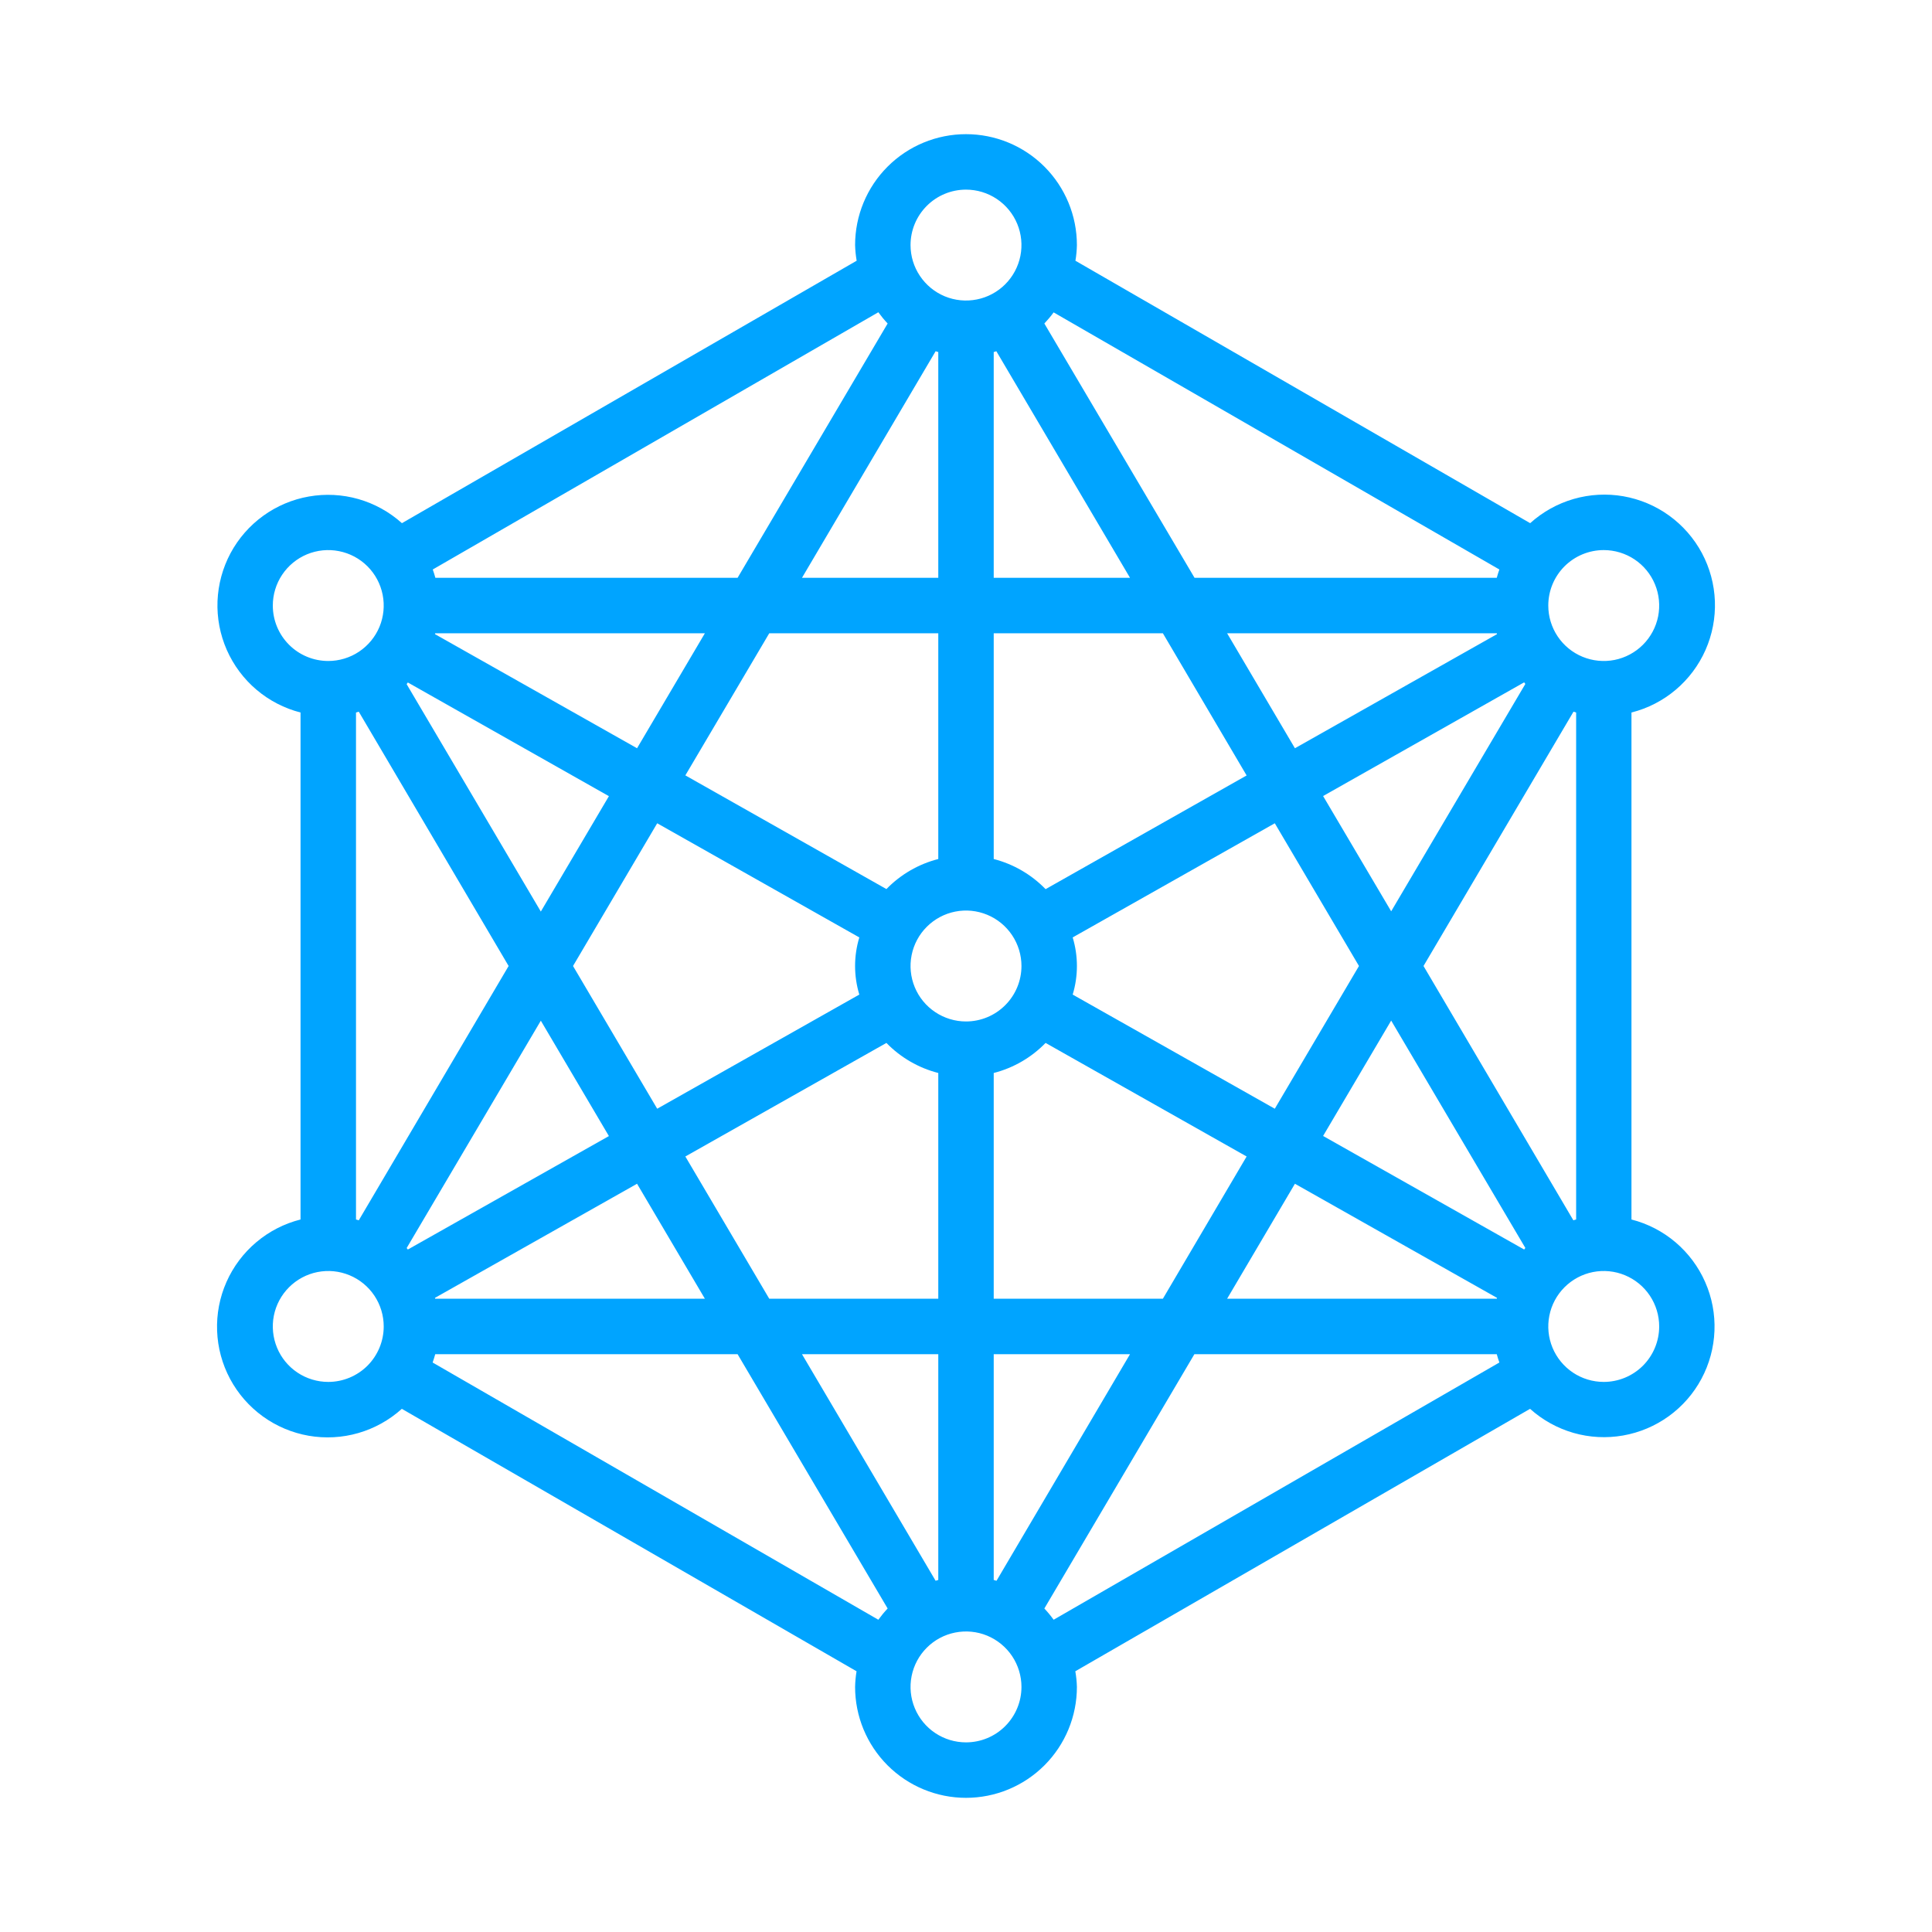 <svg width="72" height="72" viewBox="0 0 72 72" fill="none" xmlns="http://www.w3.org/2000/svg">
<path d="M60.8 45.447V26.553C61.407 26.4 61.971 26.11 62.449 25.706C62.927 25.302 63.307 24.795 63.56 24.222C63.813 23.649 63.932 23.027 63.909 22.401C63.885 21.775 63.72 21.163 63.425 20.611C63.129 20.059 62.712 19.582 62.205 19.215C61.697 18.848 61.113 18.602 60.496 18.494C59.88 18.387 59.247 18.421 58.645 18.595C58.044 18.769 57.49 19.077 57.025 19.497L40.078 9.717C40.111 9.524 40.129 9.329 40.133 9.133C40.133 8.037 39.698 6.986 38.923 6.211C38.148 5.435 37.096 5 36 5C34.904 5 33.852 5.435 33.077 6.211C32.302 6.986 31.867 8.037 31.867 9.133C31.872 9.329 31.892 9.524 31.925 9.717L14.979 19.497C14.514 19.079 13.961 18.773 13.36 18.6C12.76 18.428 12.128 18.395 11.513 18.503C10.898 18.61 10.315 18.857 9.809 19.223C9.303 19.589 8.886 20.066 8.591 20.616C8.297 21.167 8.131 21.777 8.106 22.402C8.082 23.026 8.2 23.647 8.451 24.219C8.703 24.791 9.081 25.299 9.557 25.703C10.033 26.107 10.595 26.398 11.2 26.553V45.447C10.593 45.6 10.029 45.89 9.551 46.294C9.072 46.698 8.692 47.205 8.439 47.778C8.186 48.351 8.067 48.973 8.091 49.599C8.114 50.224 8.28 50.837 8.575 51.389C8.871 51.941 9.288 52.418 9.795 52.785C10.302 53.152 10.887 53.398 11.503 53.506C12.12 53.613 12.753 53.579 13.355 53.405C13.956 53.231 14.51 52.923 14.975 52.503L31.921 62.283C31.889 62.476 31.871 62.671 31.867 62.867C31.867 63.963 32.302 65.014 33.077 65.789C33.852 66.564 34.904 67 36 67C37.096 67 38.148 66.564 38.923 65.789C39.698 65.014 40.133 63.963 40.133 62.867C40.128 62.671 40.108 62.476 40.074 62.283L57.021 52.503C57.486 52.921 58.039 53.227 58.639 53.4C59.24 53.572 59.872 53.605 60.487 53.497C61.102 53.389 61.685 53.143 62.191 52.777C62.697 52.411 63.114 51.934 63.408 51.384C63.703 50.833 63.869 50.222 63.893 49.598C63.918 48.974 63.8 48.353 63.548 47.781C63.297 47.209 62.919 46.702 62.443 46.297C61.967 45.893 61.405 45.602 60.8 45.447ZM45.731 48.4L48.258 44.115L55.79 48.368L55.78 48.4H45.731ZM16.22 48.4L16.209 48.368L23.741 44.115L26.269 48.4H16.22ZM26.269 23.6L23.741 27.885L16.209 23.632L16.22 23.6H26.269ZM55.78 23.6L55.79 23.632L48.258 27.885L45.731 23.6H55.78ZM58.635 45.478L53.05 36L58.64 26.522C58.673 26.533 58.705 26.545 58.738 26.553V45.447C58.7 45.455 58.668 45.467 58.635 45.478ZM56.801 46.566L49.308 42.334L51.845 38.034L56.845 46.507C56.829 46.528 56.817 46.548 56.801 46.566ZM39.976 34.935L47.508 30.681L50.645 36L47.508 41.319L39.976 37.065C40.186 36.37 40.186 35.629 39.976 34.935ZM56.845 25.489L51.845 33.962L49.308 29.666L56.801 25.429C56.817 25.452 56.829 25.472 56.845 25.489ZM46.458 28.899L38.966 33.136C38.437 32.591 37.768 32.202 37.033 32.013V23.6H43.337L46.458 28.899ZM36 38.067C35.591 38.067 35.192 37.945 34.852 37.718C34.512 37.491 34.247 37.169 34.091 36.791C33.934 36.413 33.893 35.998 33.973 35.597C34.053 35.196 34.249 34.828 34.539 34.539C34.828 34.25 35.196 34.053 35.597 33.973C35.998 33.893 36.413 33.934 36.791 34.091C37.168 34.247 37.491 34.512 37.718 34.852C37.945 35.192 38.067 35.591 38.067 36C38.067 36.548 37.849 37.074 37.461 37.461C37.074 37.849 36.548 38.067 36 38.067ZM37.033 21.533V13.12C37.066 13.112 37.098 13.099 37.131 13.089L42.112 21.533H37.033ZM34.967 13.12V21.533H29.888L34.868 13.089C34.901 13.099 34.934 13.112 34.967 13.12ZM34.967 23.6V32.013C34.232 32.201 33.563 32.589 33.034 33.133L25.541 28.896L28.668 23.6H34.967ZM15.155 46.511L20.155 38.038L22.692 42.338L15.199 46.566C15.182 46.548 15.171 46.528 15.155 46.511ZM21.355 36L24.492 30.681L32.024 34.935C31.814 35.629 31.814 36.37 32.024 37.065L24.492 41.319L21.355 36ZM15.199 25.434L22.692 29.671L20.155 33.971L15.155 25.498C15.171 25.472 15.182 25.452 15.199 25.434ZM13.37 26.522L18.955 36L13.37 45.478C13.337 45.467 13.305 45.455 13.267 45.447V26.553C13.3 26.545 13.332 26.533 13.37 26.522ZM25.541 43.099L33.034 38.867C33.563 39.411 34.232 39.799 34.967 39.987V48.4H28.668L25.541 43.099ZM34.967 50.467V58.88C34.934 58.888 34.901 58.901 34.868 58.911L29.888 50.467H34.967ZM37.033 58.88V50.467H42.112L37.137 58.911C37.098 58.901 37.066 58.888 37.033 58.88ZM37.033 48.4V39.987C37.768 39.799 38.437 39.411 38.966 38.867L46.458 43.099L43.337 48.4H37.033ZM59.767 20.5C60.175 20.5 60.575 20.621 60.915 20.848C61.255 21.075 61.52 21.398 61.676 21.776C61.832 22.153 61.873 22.569 61.794 22.97C61.714 23.371 61.517 23.739 61.228 24.028C60.939 24.317 60.571 24.514 60.17 24.594C59.769 24.673 59.353 24.632 58.976 24.476C58.598 24.32 58.275 24.055 58.048 23.715C57.821 23.375 57.7 22.975 57.7 22.567C57.7 22.018 57.918 21.493 58.305 21.105C58.693 20.718 59.218 20.5 59.767 20.5ZM55.877 21.223C55.841 21.327 55.808 21.43 55.78 21.533H44.517L38.92 12.056C39.044 11.925 39.16 11.787 39.266 11.642L55.877 21.223ZM36 7.067C36.409 7.067 36.808 7.188 37.148 7.415C37.488 7.642 37.753 7.965 37.909 8.342C38.066 8.72 38.107 9.136 38.027 9.537C37.947 9.937 37.75 10.306 37.461 10.595C37.172 10.884 36.804 11.081 36.403 11.16C36.002 11.24 35.587 11.199 35.209 11.043C34.831 10.886 34.509 10.621 34.282 10.281C34.054 9.942 33.933 9.542 33.933 9.133C33.933 8.585 34.151 8.06 34.539 7.672C34.926 7.284 35.452 7.067 36 7.067ZM33.08 12.056L27.488 21.533H16.225C16.197 21.43 16.164 21.327 16.128 21.223L32.733 11.637C32.84 11.784 32.955 11.924 33.08 12.056ZM10.167 22.567C10.167 22.158 10.288 21.758 10.515 21.419C10.742 21.079 11.065 20.814 11.442 20.657C11.82 20.501 12.236 20.46 12.636 20.54C13.037 20.619 13.406 20.816 13.695 21.105C13.984 21.394 14.181 21.763 14.26 22.163C14.34 22.564 14.299 22.98 14.143 23.358C13.986 23.735 13.721 24.058 13.381 24.285C13.042 24.512 12.642 24.633 12.233 24.633C11.685 24.633 11.159 24.416 10.772 24.028C10.384 23.64 10.167 23.115 10.167 22.567ZM12.233 51.5C11.825 51.5 11.425 51.379 11.085 51.152C10.745 50.925 10.48 50.602 10.324 50.224C10.168 49.846 10.127 49.431 10.206 49.03C10.286 48.629 10.483 48.261 10.772 47.972C11.061 47.683 11.429 47.486 11.83 47.406C12.231 47.327 12.646 47.367 13.024 47.524C13.402 47.68 13.725 47.945 13.952 48.285C14.179 48.625 14.3 49.025 14.3 49.433C14.3 49.981 14.082 50.507 13.695 50.895C13.307 51.282 12.781 51.5 12.233 51.5ZM16.123 50.777C16.159 50.673 16.192 50.57 16.22 50.467H27.488L33.08 59.944C32.955 60.076 32.84 60.216 32.733 60.363L16.123 50.777ZM36 64.933C35.591 64.933 35.192 64.812 34.852 64.585C34.512 64.358 34.247 64.035 34.091 63.657C33.934 63.28 33.893 62.864 33.973 62.463C34.053 62.062 34.249 61.694 34.539 61.405C34.828 61.116 35.196 60.919 35.597 60.84C35.998 60.76 36.413 60.801 36.791 60.957C37.168 61.114 37.491 61.379 37.718 61.718C37.945 62.058 38.067 62.458 38.067 62.867C38.067 63.415 37.849 63.94 37.461 64.328C37.074 64.716 36.548 64.933 36 64.933ZM38.92 59.944L44.511 50.467H55.78C55.808 50.57 55.841 50.673 55.877 50.777L39.266 60.363C39.16 60.216 39.044 60.076 38.92 59.944ZM59.767 51.5C59.358 51.5 58.958 51.379 58.618 51.152C58.279 50.925 58.014 50.602 57.857 50.224C57.701 49.846 57.66 49.431 57.74 49.03C57.819 48.629 58.016 48.261 58.305 47.972C58.594 47.683 58.962 47.486 59.363 47.406C59.764 47.327 60.18 47.367 60.557 47.524C60.935 47.68 61.258 47.945 61.485 48.285C61.712 48.625 61.833 49.025 61.833 49.433C61.833 49.981 61.615 50.507 61.228 50.895C60.84 51.282 60.315 51.5 59.767 51.5Z" fill="#00A4FF"/>
</svg>
